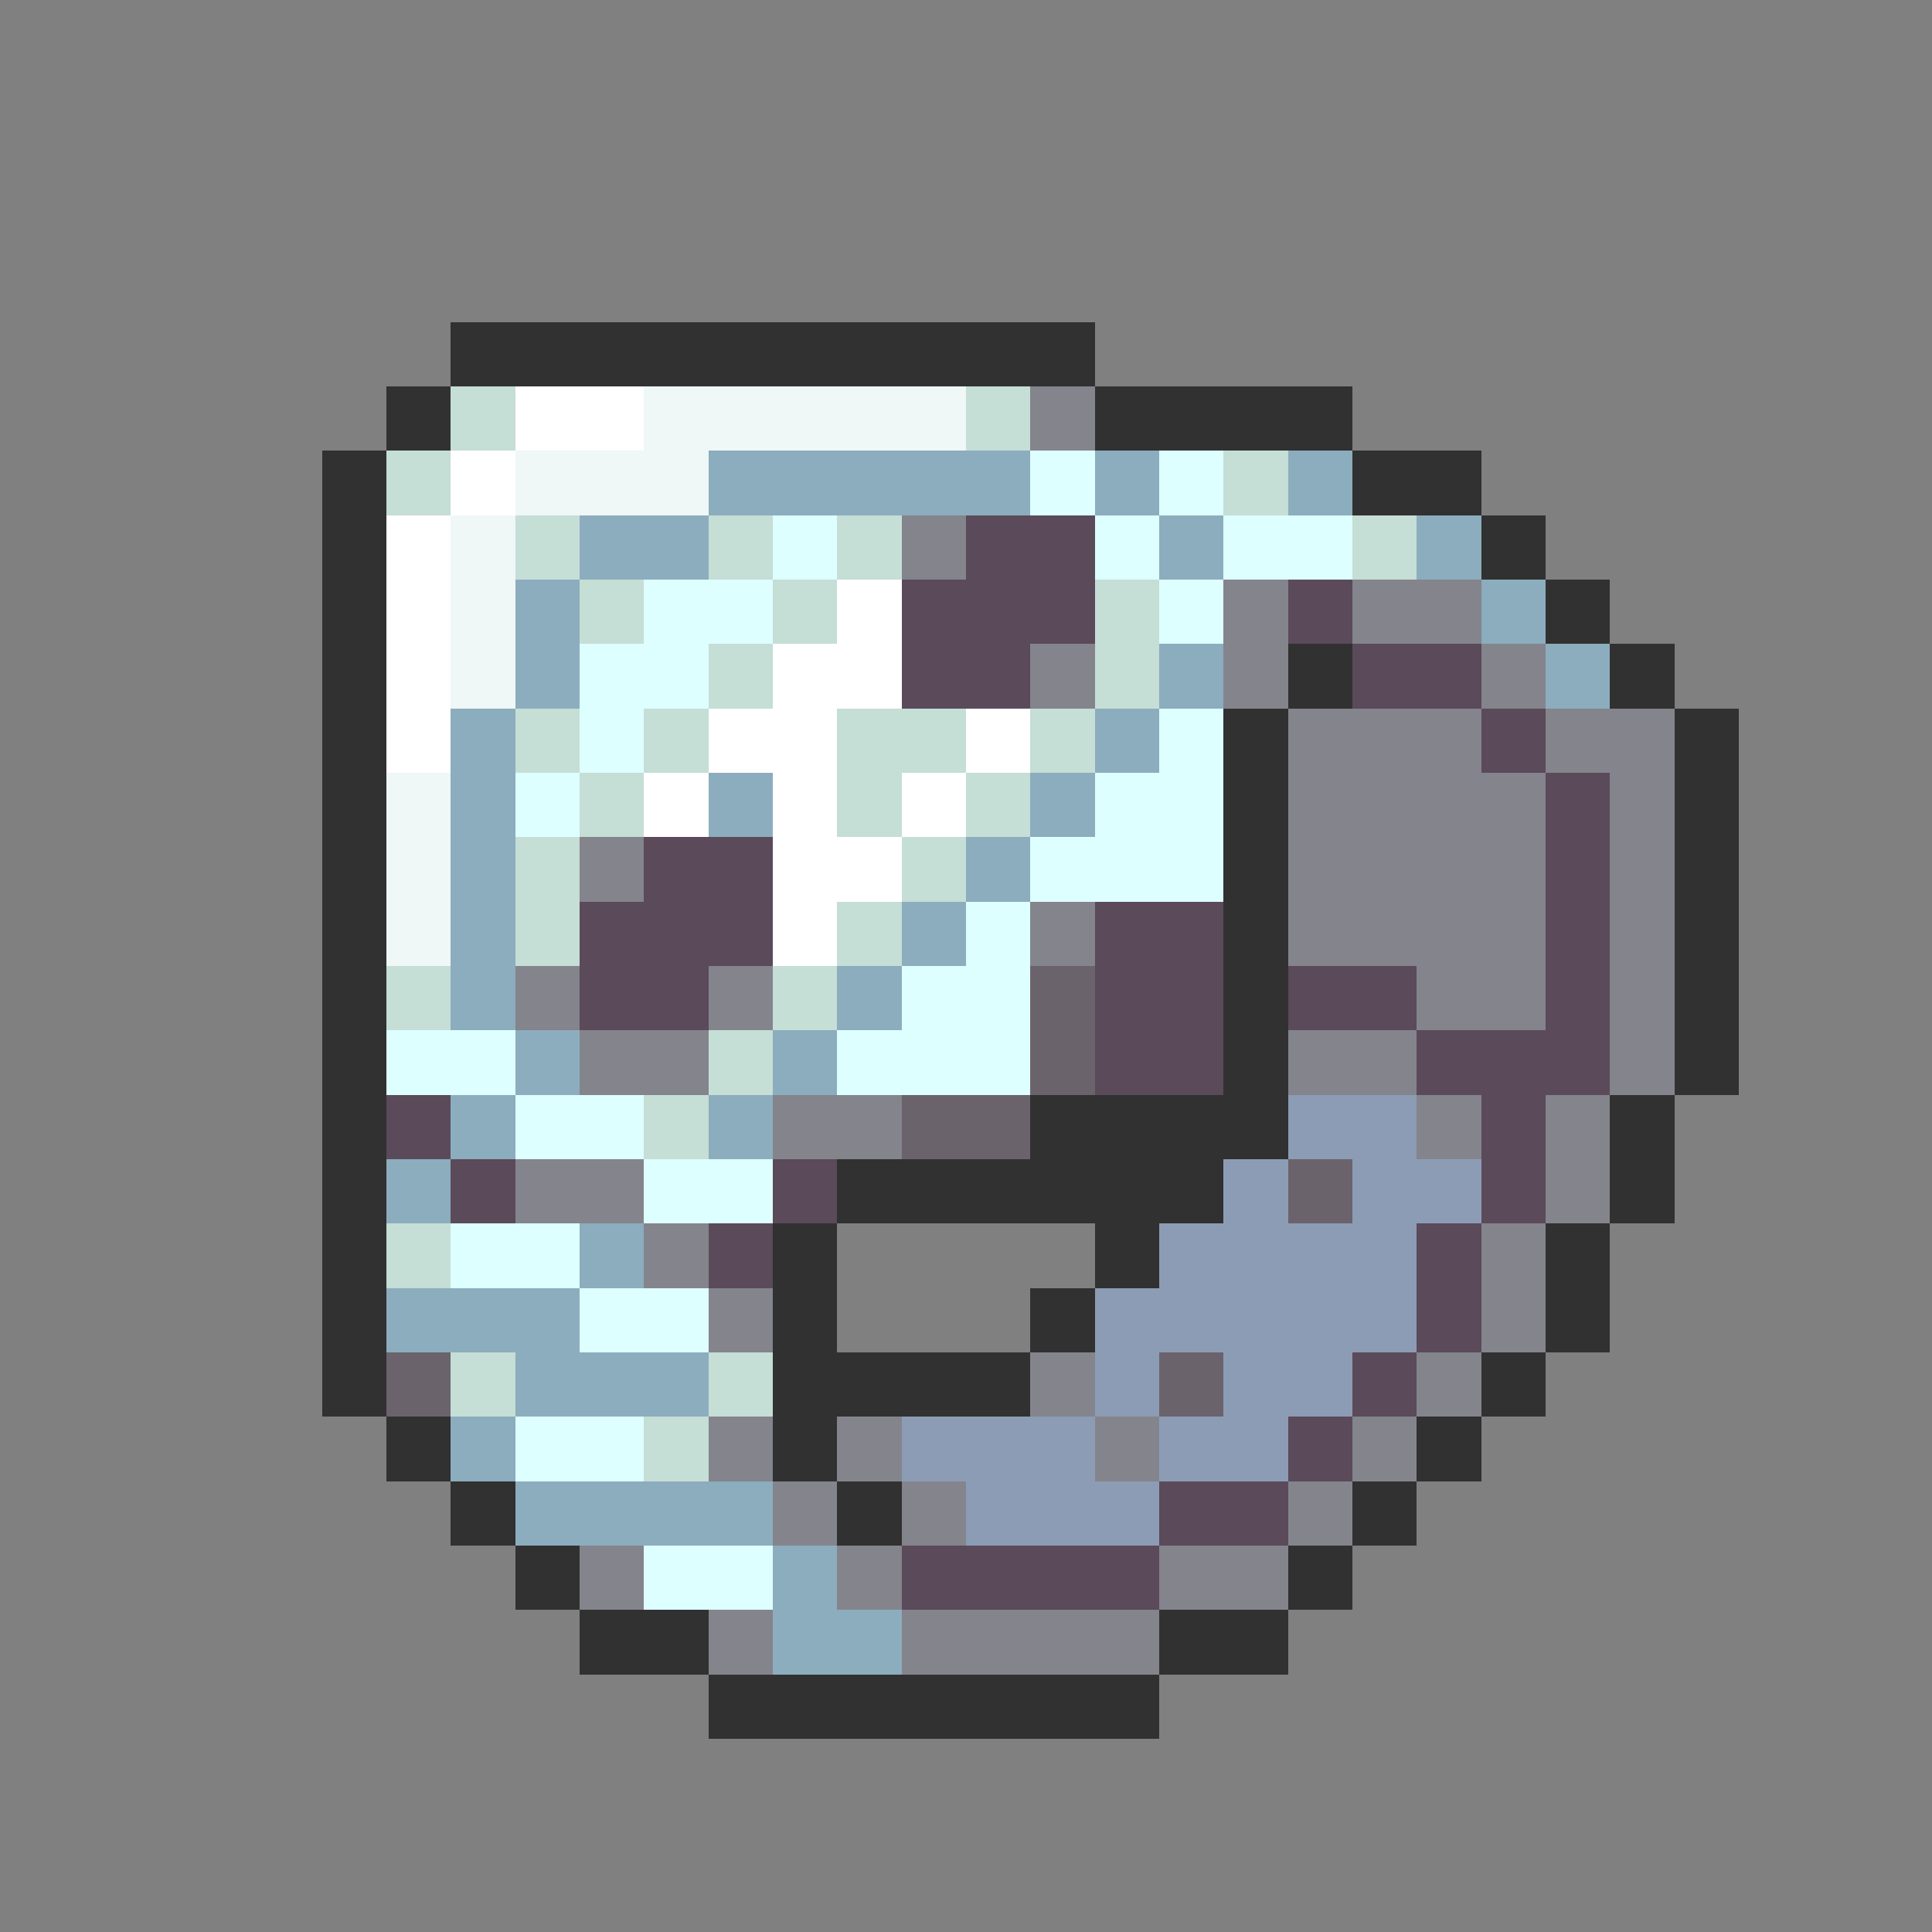<svg xmlns="http://www.w3.org/2000/svg" viewBox="0 -0.5 30 30" shape-rendering="crispEdges">
<rect x="0" y="-0.5" width="30" height="30" fill="#808080" stroke="none"/>
<path stroke="#313131" d="M7 5h10M6 6h1M17 6h4M5 7h1M21 7h2M5 8h1M23 8h1M5 9h1M24 9h1M5 10h1M20 10h1M25 10h1M5 11h1M19 11h1M26 11h1M5 12h1M19 12h1M26 12h1M5 13h1M19 13h1M26 13h1M5 14h1M19 14h1M26 14h1M5 15h1M19 15h1M26 15h1M5 16h1M19 16h1M26 16h1M5 17h1M16 17h4M25 17h1M5 18h1M13 18h6M25 18h1M5 19h1M12 19h1M17 19h1M24 19h1M5 20h1M12 20h1M16 20h1M24 20h1M5 21h1M12 21h4M23 21h1M6 22h1M12 22h1M22 22h1M7 23h1M13 23h1M21 23h1M8 24h1M20 24h1M9 25h2M18 25h2M11 26h7" />
<path stroke="#c5ded6" d="M7 6h1M15 6h1M6 7h1M19 7h1M8 8h1M11 8h1M13 8h1M21 8h1M9 9h1M12 9h1M17 9h1M11 10h1M17 10h1M8 11h1M10 11h1M13 11h2M16 11h1M9 12h1M13 12h1M15 12h1M8 13h1M14 13h1M8 14h1M13 14h1M6 15h1M12 15h1M11 16h1M10 17h1M6 19h1M7 21h1M11 21h1M10 22h1" />
<path stroke="#ffffff" d="M8 6h2M7 7h1M6 8h1M6 9h1M13 9h1M6 10h1M12 10h2M6 11h1M11 11h2M15 11h1M10 12h1M12 12h1M14 12h1M12 13h2M12 14h1" />
<path stroke="#eff7f7" d="M10 6h5M8 7h3M7 8h1M7 9h1M7 10h1M6 12h1M6 13h1M6 14h1" />
<path stroke="#84848c" d="M16 6h1M14 8h1M19 9h1M21 9h2M16 10h1M19 10h1M23 10h1M20 11h3M24 11h2M20 12h4M25 12h1M9 13h1M20 13h4M25 13h1M16 14h1M20 14h4M25 14h1M8 15h1M11 15h1M22 15h2M25 15h1M9 16h2M20 16h2M25 16h1M12 17h2M22 17h1M24 17h1M8 18h2M24 18h1M10 19h1M23 19h1M11 20h1M23 20h1M16 21h1M22 21h1M11 22h1M13 22h1M17 22h1M21 22h1M12 23h1M14 23h1M20 23h1M9 24h1M13 24h1M18 24h2M11 25h1M14 25h4" />
<path stroke="#8cadbd" d="M11 7h5M17 7h1M20 7h1M9 8h2M18 8h1M22 8h1M8 9h1M23 9h1M8 10h1M18 10h1M24 10h1M7 11h1M17 11h1M7 12h1M11 12h1M16 12h1M7 13h1M15 13h1M7 14h1M14 14h1M7 15h1M13 15h1M8 16h1M12 16h1M7 17h1M11 17h1M6 18h1M9 19h1M6 20h3M8 21h3M7 22h1M8 23h4M12 24h1M12 25h2" />
<path stroke="#deffff" d="M16 7h1M18 7h1M12 8h1M17 8h1M19 8h2M10 9h2M18 9h1M9 10h2M9 11h1M18 11h1M8 12h1M17 12h2M16 13h3M15 14h1M14 15h2M6 16h2M13 16h3M8 17h2M10 18h2M7 19h2M9 20h2M8 22h2M10 24h2" />
<path stroke="#5a4a5a" d="M15 8h2M14 9h3M20 9h1M14 10h2M21 10h2M23 11h1M24 12h1M10 13h2M24 13h1M9 14h3M17 14h2M24 14h1M9 15h2M17 15h2M20 15h2M24 15h1M17 16h2M22 16h3M6 17h1M23 17h1M7 18h1M12 18h1M23 18h1M11 19h1M22 19h1M22 20h1M21 21h1M20 22h1M18 23h2M14 24h4" />
<path stroke="#6b636b" d="M16 15h1M16 16h1M14 17h2M20 18h1M6 21h1M18 21h1" />
<path stroke="#8c9cb5" d="M20 17h2M19 18h1M21 18h2M18 19h4M17 20h5M17 21h1M19 21h2M14 22h3M18 22h2M15 23h3" />
</svg>